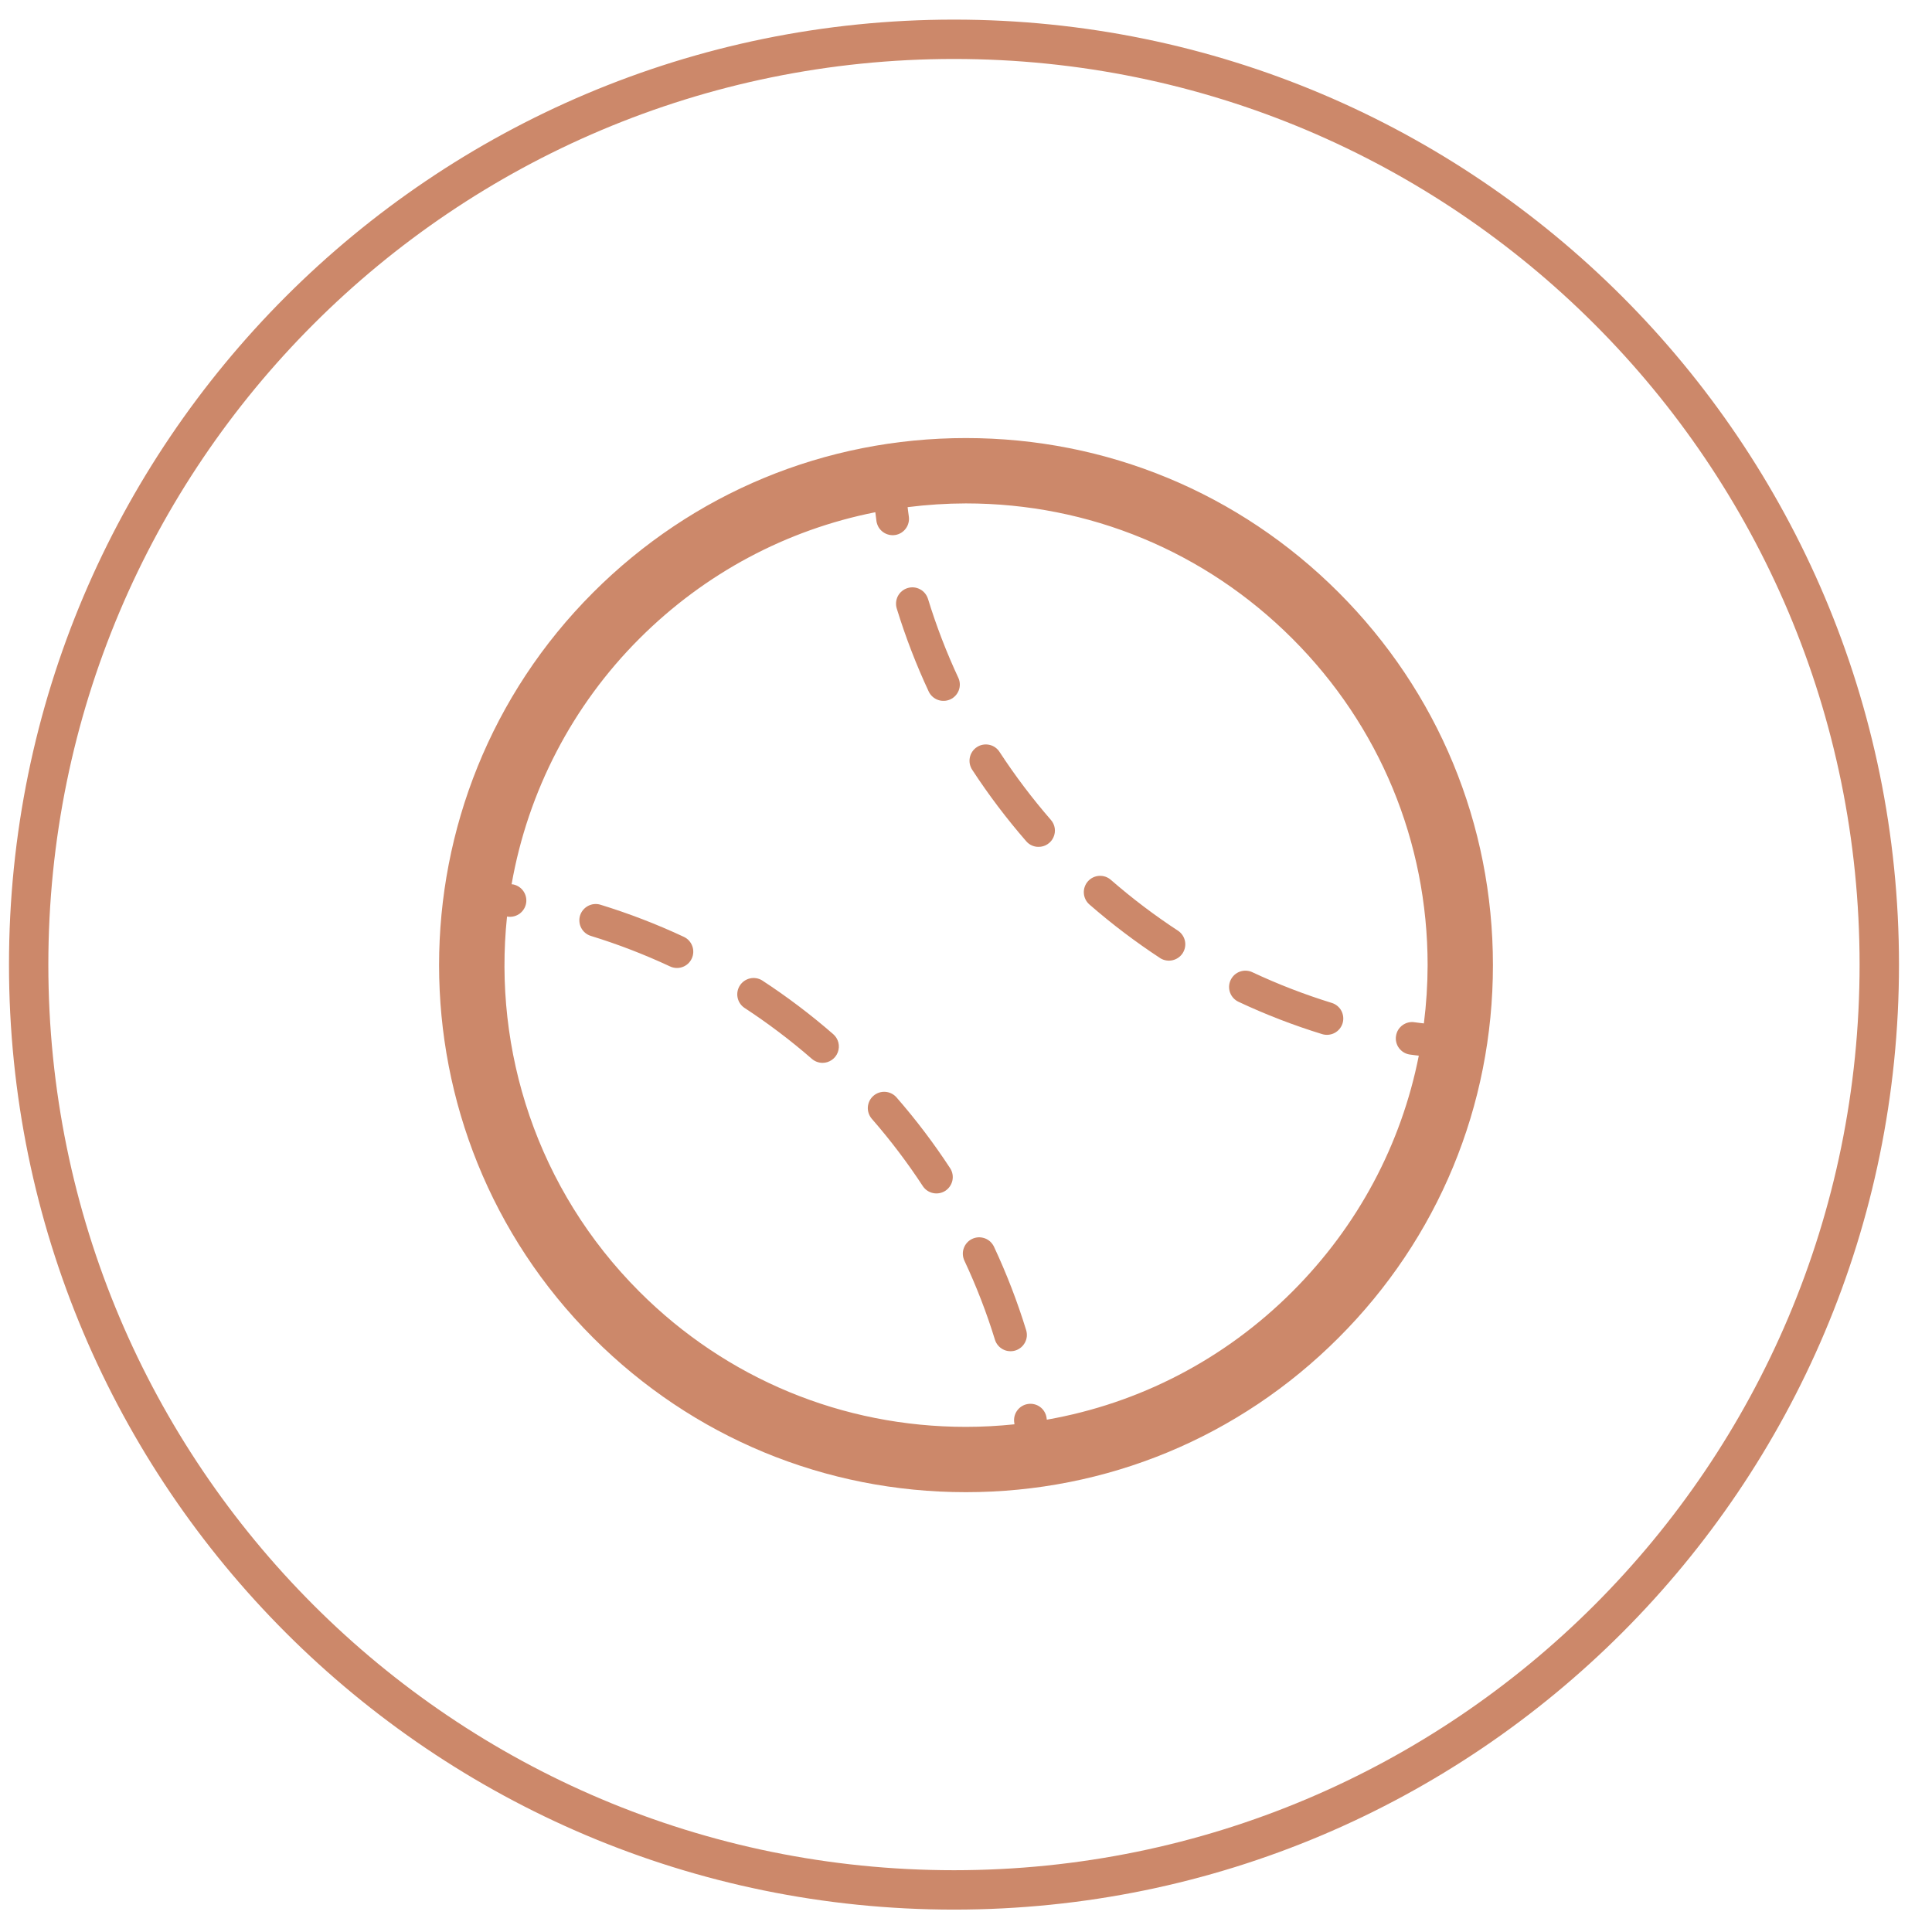 <svg id="ball" viewBox="0 0 46 46" fill="none" xmlns="http://www.w3.org/2000/svg">
<path d="M22.714 0.467C10.293 0.467 0.214 10.546 0.214 22.967C0.214 35.388 10.293 45.467 22.714 45.467C35.135 45.467 45.214 35.388 45.214 22.967C45.214 10.546 35.135 0.467 22.714 0.467ZM22.714 1.404C34.628 1.404 44.276 11.053 44.276 22.967C44.276 34.881 34.628 44.529 22.714 44.529C10.8 44.529 1.151 34.881 1.151 22.967C1.151 11.053 10.8 1.404 22.714 1.404Z" fill="#CC886A"/>
<path d="M31.871 14.105C29.501 11.735 26.35 10.43 22.998 10.43C19.646 10.43 16.494 11.736 14.124 14.105C9.231 18.998 9.231 26.96 14.124 31.853C16.494 34.223 19.645 35.528 22.997 35.528C26.349 35.528 29.501 34.223 31.871 31.851C34.242 29.482 35.546 26.331 35.546 22.979C35.546 19.627 34.242 16.476 31.871 14.105ZM30.771 30.752C29.156 32.367 27.127 33.415 24.924 33.802C24.921 33.785 24.92 33.767 24.917 33.75C24.909 33.7 24.891 33.651 24.864 33.608C24.838 33.564 24.803 33.526 24.761 33.497C24.72 33.467 24.673 33.445 24.623 33.434C24.573 33.422 24.522 33.42 24.471 33.429C24.37 33.445 24.279 33.501 24.218 33.585C24.158 33.668 24.133 33.772 24.149 33.874L24.154 33.912C23.77 33.952 23.383 33.973 22.997 33.973C20.06 33.973 17.299 32.829 15.223 30.753C12.787 28.316 11.737 25.01 12.072 21.823L12.102 21.827C12.201 21.837 12.3 21.809 12.379 21.749C12.458 21.688 12.511 21.6 12.527 21.502C12.543 21.404 12.52 21.303 12.464 21.221C12.409 21.139 12.323 21.081 12.226 21.059L12.181 21.053C12.57 18.837 13.633 16.795 15.224 15.205C16.783 13.647 18.727 12.614 20.841 12.196C20.852 12.269 20.858 12.343 20.869 12.416C20.878 12.466 20.896 12.514 20.922 12.558C20.949 12.601 20.984 12.639 21.026 12.669C21.067 12.699 21.114 12.72 21.164 12.732C21.214 12.744 21.265 12.746 21.316 12.738C21.366 12.73 21.414 12.712 21.458 12.685C21.501 12.658 21.539 12.623 21.569 12.581C21.599 12.54 21.62 12.493 21.632 12.443C21.644 12.394 21.646 12.342 21.638 12.292C21.626 12.22 21.62 12.147 21.61 12.075C22.07 12.017 22.534 11.987 22.998 11.986C25.935 11.986 28.695 13.13 30.771 15.206C32.848 17.282 33.991 20.043 33.991 22.98C33.99 23.443 33.96 23.907 33.902 24.367C33.829 24.357 33.756 24.351 33.684 24.34C33.634 24.331 33.582 24.333 33.532 24.345C33.483 24.357 33.436 24.378 33.395 24.408C33.353 24.438 33.318 24.476 33.291 24.519C33.264 24.563 33.247 24.611 33.239 24.662C33.23 24.712 33.232 24.763 33.244 24.813C33.256 24.863 33.277 24.91 33.307 24.951C33.337 24.992 33.375 25.027 33.418 25.054C33.462 25.081 33.51 25.099 33.56 25.107C33.633 25.119 33.707 25.125 33.781 25.135C33.363 27.25 32.329 29.194 30.771 30.752Z" fill="#CC886A"/>
<path d="M21.345 26.128C21.277 26.05 21.181 26.003 21.078 25.996C20.975 25.989 20.874 26.023 20.796 26.091C20.718 26.158 20.671 26.254 20.663 26.357C20.656 26.46 20.691 26.561 20.758 26.639C21.202 27.148 21.609 27.686 21.978 28.25C22.036 28.333 22.124 28.389 22.223 28.408C22.322 28.427 22.424 28.407 22.509 28.352C22.593 28.296 22.652 28.211 22.675 28.113C22.698 28.014 22.681 27.911 22.629 27.825C22.241 27.23 21.812 26.663 21.345 26.128ZM23.666 29.683C23.644 29.637 23.613 29.596 23.576 29.561C23.538 29.527 23.494 29.5 23.446 29.483C23.398 29.466 23.346 29.458 23.296 29.46C23.244 29.463 23.194 29.475 23.148 29.497C23.102 29.518 23.06 29.549 23.026 29.587C22.992 29.624 22.965 29.669 22.948 29.717C22.93 29.765 22.922 29.816 22.925 29.867C22.927 29.918 22.94 29.968 22.961 30.014C23.247 30.624 23.491 31.254 23.689 31.898C23.704 31.947 23.729 31.992 23.761 32.031C23.794 32.071 23.834 32.103 23.879 32.127C23.924 32.151 23.973 32.166 24.024 32.17C24.075 32.175 24.126 32.17 24.175 32.155C24.224 32.14 24.269 32.115 24.308 32.083C24.348 32.05 24.38 32.01 24.404 31.965C24.428 31.92 24.443 31.871 24.448 31.82C24.452 31.769 24.447 31.718 24.432 31.669C24.223 30.99 23.967 30.327 23.666 29.683ZM18.143 23.341C18.056 23.289 17.953 23.273 17.855 23.296C17.758 23.319 17.672 23.378 17.617 23.463C17.562 23.547 17.542 23.649 17.561 23.748C17.58 23.847 17.636 23.934 17.718 23.992C18.282 24.361 18.821 24.768 19.329 25.21C19.4 25.272 19.491 25.306 19.585 25.306C19.664 25.306 19.741 25.282 19.806 25.236C19.871 25.191 19.921 25.127 19.948 25.053C19.976 24.979 19.981 24.898 19.961 24.821C19.942 24.745 19.899 24.676 19.84 24.624C19.304 24.157 18.737 23.729 18.143 23.341ZM16.282 22.306C15.639 22.005 14.976 21.75 14.297 21.541C14.198 21.511 14.092 21.521 14.001 21.57C13.91 21.618 13.842 21.7 13.811 21.798C13.796 21.847 13.791 21.898 13.796 21.949C13.8 22 13.815 22.049 13.839 22.094C13.863 22.14 13.896 22.18 13.935 22.212C13.974 22.245 14.02 22.269 14.069 22.284C14.713 22.482 15.342 22.725 15.953 23.01C15.999 23.032 16.049 23.044 16.1 23.047C16.151 23.049 16.202 23.042 16.25 23.024C16.298 23.007 16.343 22.98 16.38 22.946C16.418 22.911 16.448 22.87 16.47 22.823C16.492 22.777 16.504 22.727 16.506 22.676C16.509 22.625 16.501 22.574 16.483 22.526C16.466 22.478 16.439 22.434 16.405 22.396C16.37 22.358 16.329 22.328 16.282 22.306ZM28.06 22.168C27.496 21.799 26.958 21.392 26.449 20.949C26.372 20.881 26.27 20.847 26.167 20.854C26.064 20.861 25.968 20.909 25.901 20.986C25.833 21.064 25.799 21.165 25.806 21.268C25.813 21.371 25.86 21.467 25.938 21.535C26.474 22.002 27.041 22.431 27.635 22.82C27.721 22.87 27.824 22.885 27.921 22.862C28.018 22.839 28.103 22.78 28.158 22.696C28.212 22.612 28.233 22.511 28.215 22.413C28.196 22.314 28.141 22.227 28.06 22.168ZM31.709 23.879C31.064 23.68 30.435 23.437 29.824 23.151C29.778 23.128 29.728 23.115 29.676 23.112C29.624 23.108 29.573 23.116 29.524 23.133C29.475 23.15 29.43 23.177 29.392 23.211C29.354 23.246 29.323 23.288 29.301 23.334C29.279 23.381 29.266 23.432 29.264 23.484C29.262 23.535 29.27 23.587 29.288 23.635C29.306 23.684 29.334 23.728 29.369 23.766C29.404 23.803 29.447 23.834 29.494 23.855C30.137 24.157 30.801 24.413 31.48 24.622C31.578 24.652 31.685 24.642 31.776 24.594C31.867 24.546 31.935 24.463 31.966 24.365C31.996 24.266 31.986 24.16 31.938 24.068C31.89 23.977 31.807 23.909 31.709 23.879ZM22.095 14.259C22.079 14.21 22.055 14.165 22.022 14.125C21.99 14.086 21.95 14.053 21.905 14.03C21.814 13.981 21.707 13.971 21.608 14.002C21.559 14.017 21.514 14.041 21.475 14.074C21.435 14.106 21.403 14.146 21.379 14.191C21.331 14.283 21.321 14.389 21.351 14.488C21.56 15.166 21.815 15.83 22.116 16.473C22.162 16.564 22.241 16.633 22.336 16.666C22.432 16.699 22.537 16.694 22.629 16.651C22.721 16.608 22.792 16.531 22.828 16.436C22.864 16.341 22.861 16.236 22.82 16.144C22.535 15.533 22.293 14.903 22.095 14.259ZM23.802 17.908C23.775 17.864 23.739 17.826 23.697 17.796C23.655 17.766 23.607 17.745 23.556 17.734C23.506 17.723 23.454 17.722 23.403 17.731C23.352 17.74 23.303 17.759 23.26 17.788C23.216 17.816 23.179 17.853 23.15 17.896C23.121 17.939 23.101 17.987 23.091 18.038C23.081 18.088 23.081 18.141 23.091 18.191C23.102 18.242 23.122 18.29 23.151 18.333C23.539 18.927 23.968 19.494 24.434 20.03C24.47 20.072 24.515 20.106 24.566 20.129C24.616 20.152 24.671 20.164 24.727 20.163C24.802 20.164 24.875 20.143 24.938 20.102C25.001 20.062 25.051 20.005 25.082 19.936C25.113 19.868 25.124 19.793 25.113 19.719C25.102 19.645 25.07 19.576 25.02 19.52C24.578 19.011 24.171 18.473 23.802 17.908Z" fill="#CC886A"/>
</svg>
